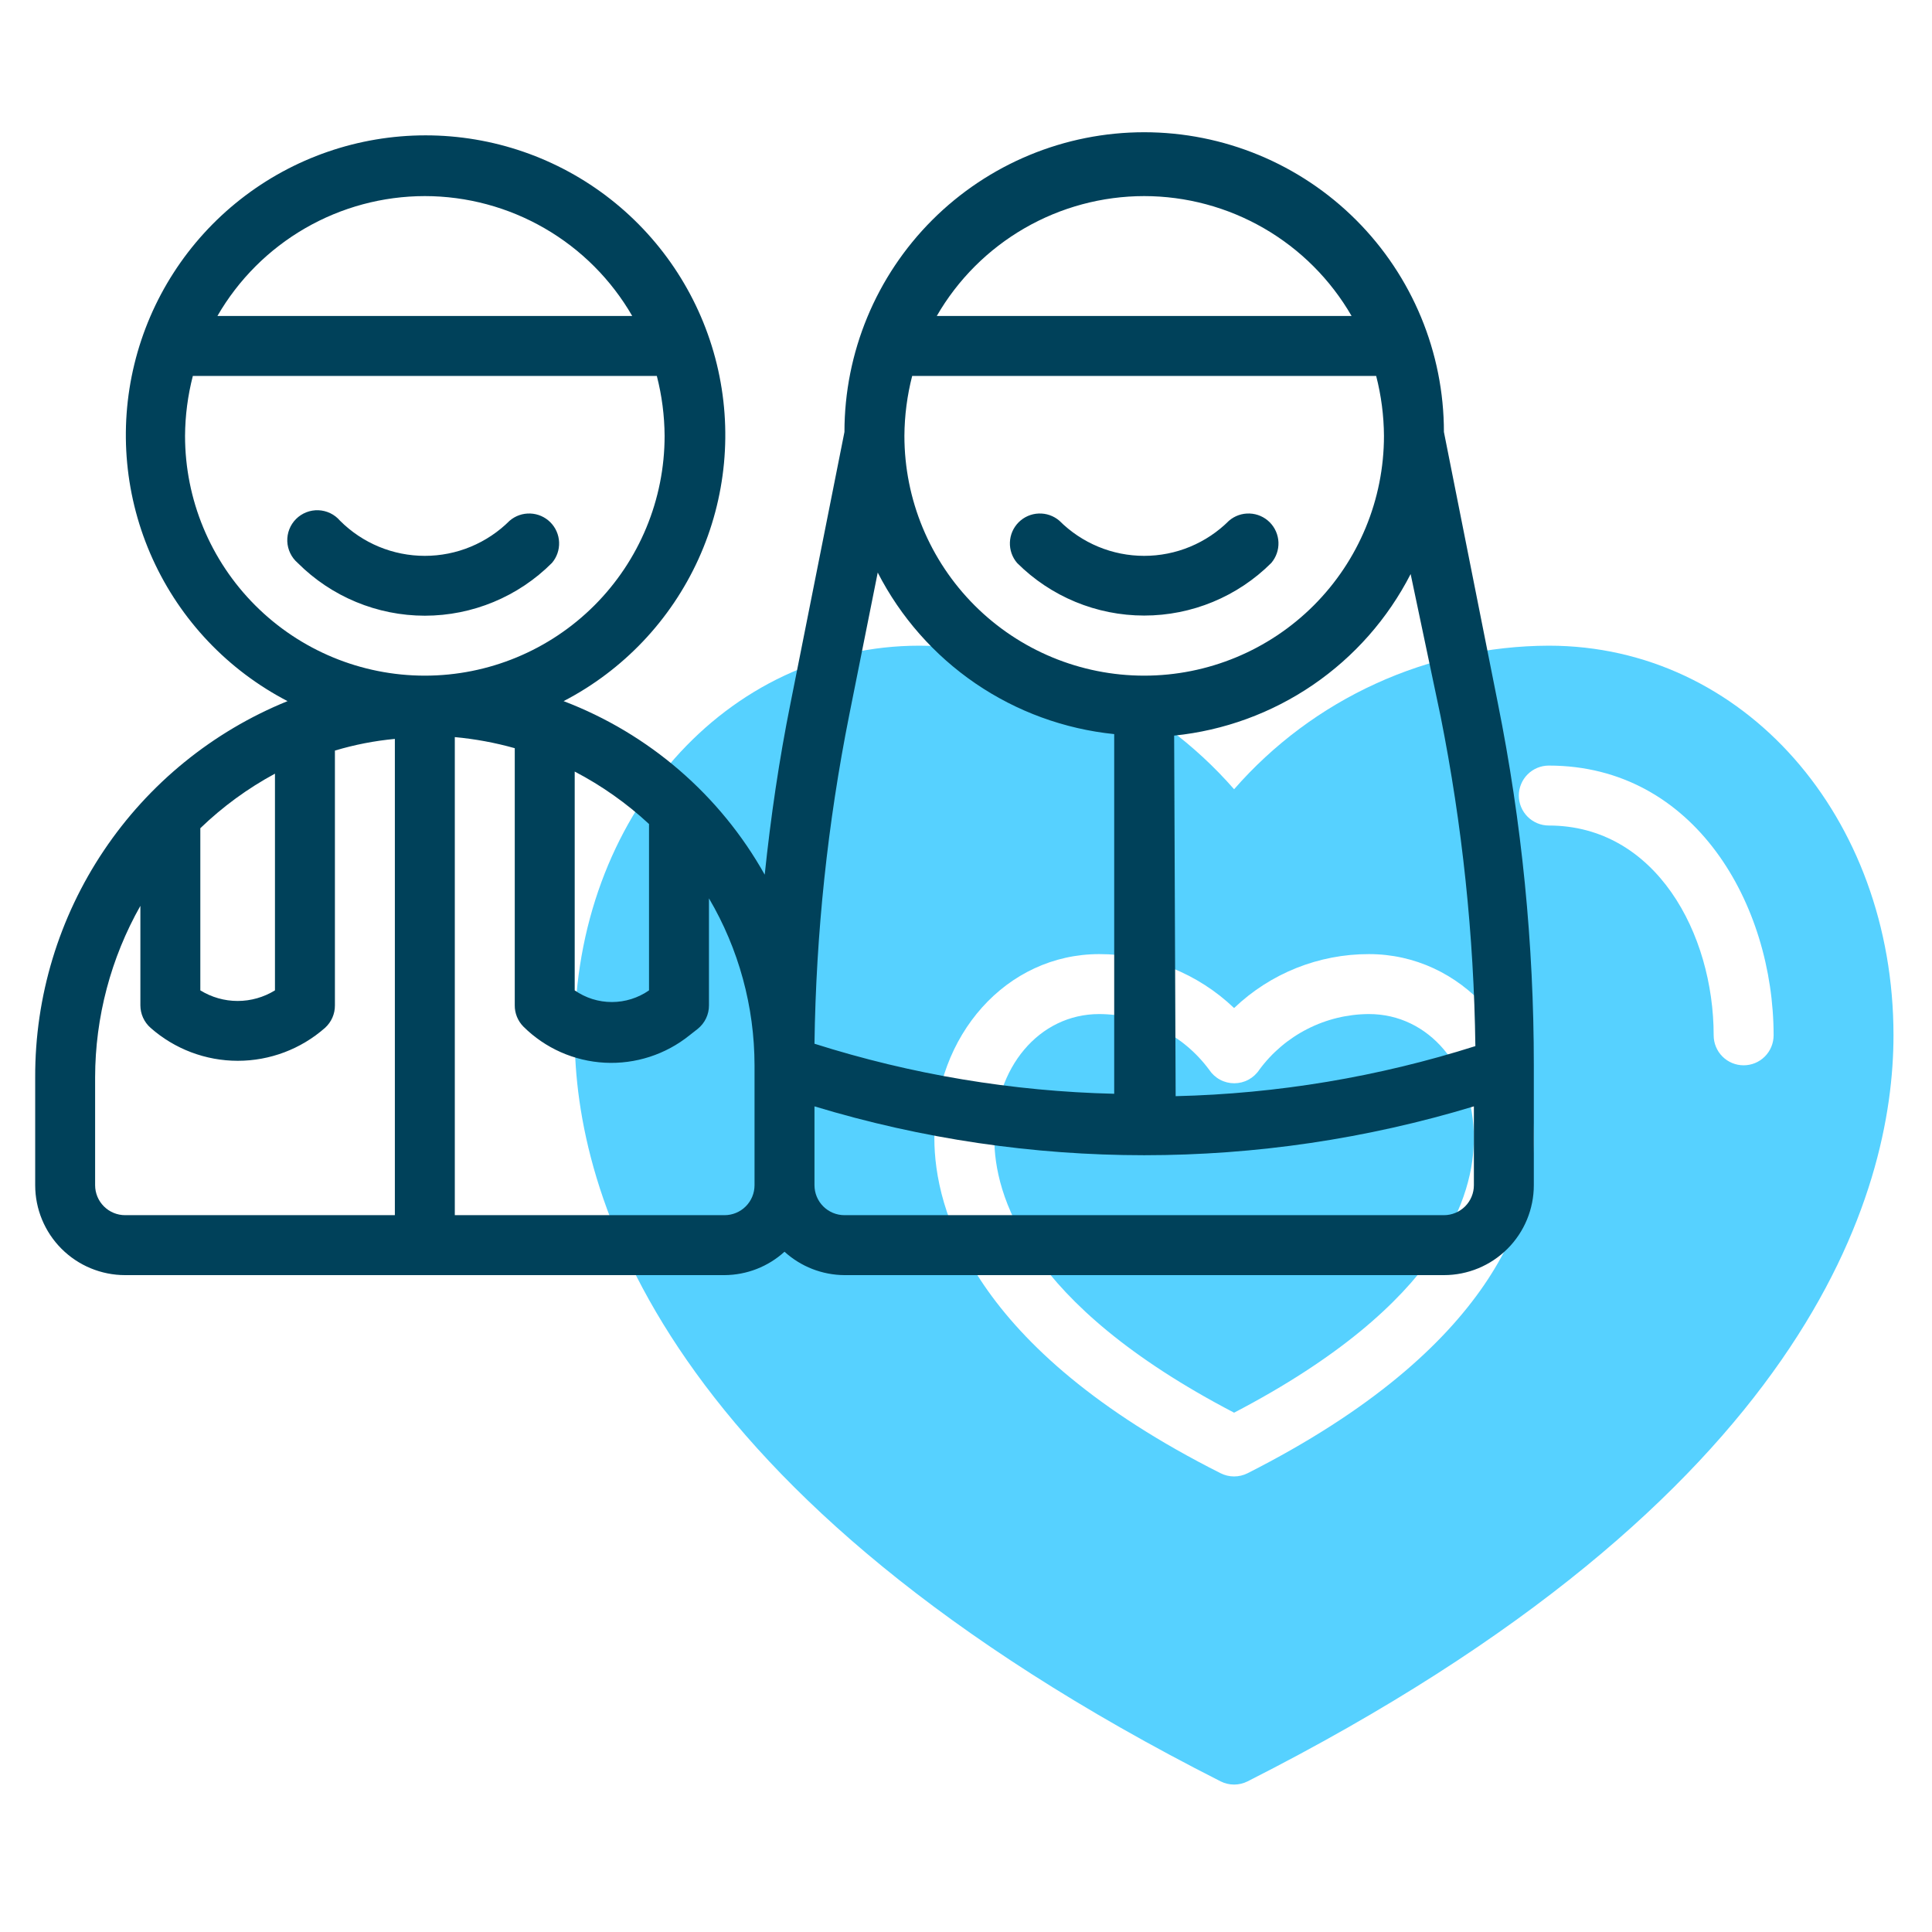 <svg width="103" height="103" viewBox="0 0 103 103" fill="none" xmlns="http://www.w3.org/2000/svg">
<path d="M78.576 60.677C78.576 63.665 76.978 69.482 65.793 75.314C54.607 69.482 53.009 63.665 53.009 60.677C53.009 56.906 55.406 54.062 58.602 54.062C59.743 54.066 60.868 54.338 61.886 54.854C62.904 55.37 63.788 56.116 64.466 57.034C64.612 57.255 64.81 57.436 65.043 57.561C65.276 57.687 65.536 57.752 65.801 57.752C66.065 57.752 66.326 57.687 66.559 57.561C66.791 57.436 66.99 57.255 67.135 57.034C67.811 56.116 68.691 55.37 69.707 54.854C70.722 54.338 71.844 54.066 72.984 54.062C76.179 54.062 78.576 56.906 78.576 60.677ZM100.947 55.196C100.947 63.537 96.473 79.788 66.512 94.969C66.289 95.081 66.043 95.14 65.793 95.14C65.543 95.14 65.297 95.081 65.074 94.969C35.112 79.788 30.638 63.537 30.638 55.196C30.638 43.547 38.708 34.423 49.014 34.423C52.194 34.433 55.336 35.121 58.229 36.441C61.122 37.76 63.701 39.682 65.793 42.077C67.885 39.682 70.463 37.76 73.357 36.441C76.25 35.121 79.391 34.433 82.571 34.423C92.958 34.423 100.947 43.547 100.947 55.196ZM81.772 60.677C81.772 55.164 77.905 50.866 72.984 50.866C70.305 50.861 67.729 51.892 65.793 53.742C63.856 51.892 61.28 50.861 58.602 50.866C53.681 50.866 49.813 55.164 49.813 60.677C49.813 64.464 51.795 71.862 65.074 78.542C65.297 78.654 65.543 78.713 65.793 78.713C66.043 78.713 66.289 78.654 66.512 78.542C79.791 71.815 81.772 64.464 81.772 60.677ZM94.556 55.196C94.556 48.229 90.353 40.815 82.571 40.815C82.147 40.815 81.741 40.983 81.441 41.283C81.142 41.582 80.973 41.989 80.973 42.413C80.973 42.836 81.142 43.243 81.441 43.542C81.741 43.842 82.147 44.011 82.571 44.011C88.276 44.011 91.36 49.779 91.36 55.196C91.36 55.62 91.528 56.026 91.828 56.326C92.127 56.626 92.534 56.794 92.958 56.794C93.382 56.794 93.788 56.626 94.088 56.326C94.387 56.026 94.556 55.62 94.556 55.196Z" fill="#56D1FF"/>
<path d="M76.979 23.03C76.979 18.792 75.295 14.727 72.298 11.73C69.302 8.734 65.237 7.05 60.999 7.05C56.761 7.05 52.697 8.734 49.7 11.73C46.703 14.727 45.02 18.792 45.02 23.03L42.144 37.491C41.536 40.511 41.089 43.563 40.769 46.631C38.389 42.386 34.595 39.112 30.047 37.379C33.224 35.731 35.756 33.064 37.237 29.805C38.717 26.546 39.061 22.885 38.213 19.408C37.365 15.931 35.373 12.839 32.559 10.628C29.744 8.417 26.268 7.216 22.689 7.216C19.11 7.216 15.634 8.417 12.819 10.628C10.004 12.839 8.013 15.931 7.165 19.408C6.316 22.885 6.66 26.546 8.141 29.805C9.621 33.064 12.153 35.731 15.33 37.379C11.343 38.998 7.931 41.773 5.534 45.347C3.136 48.921 1.862 53.13 1.876 57.433V63.186C1.876 64.457 2.381 65.677 3.28 66.576C4.179 67.475 5.398 67.98 6.669 67.98H38.628C39.811 67.973 40.949 67.529 41.824 66.733C42.699 67.529 43.837 67.973 45.02 67.98H76.979C78.25 67.98 79.469 67.475 80.368 66.576C81.267 65.677 81.772 64.457 81.772 63.186V56.794C81.774 50.312 81.132 43.846 79.855 37.491L76.979 23.03ZM48.631 20.041H73.367C73.636 21.086 73.776 22.159 73.783 23.237C73.783 26.628 72.436 29.879 70.039 32.277C67.641 34.674 64.39 36.021 60.999 36.021C57.609 36.021 54.357 34.674 51.96 32.277C49.563 29.879 48.216 26.628 48.216 23.237C48.223 22.159 48.362 21.086 48.631 20.041ZM62.597 39.217C65.251 38.947 67.794 38.018 69.996 36.514C72.199 35.009 73.989 32.978 75.205 30.604L76.803 38.194C77.958 43.984 78.578 49.868 78.656 55.771C73.483 57.413 68.103 58.312 62.677 58.44L62.597 39.217ZM60.999 10.454C63.241 10.456 65.443 11.048 67.384 12.17C69.325 13.292 70.936 14.904 72.057 16.846H49.942C51.062 14.904 52.674 13.292 54.615 12.17C56.556 11.048 58.758 10.456 60.999 10.454ZM45.276 38.114L46.794 30.524C48.01 32.898 49.8 34.929 52.002 36.434C54.204 37.938 56.748 38.867 59.401 39.137V58.312C53.975 58.184 48.595 57.285 43.422 55.644C43.503 49.756 44.124 43.889 45.276 38.114ZM30.639 41.134C32.078 41.885 33.411 42.826 34.601 43.931V52.799C34.02 53.204 33.328 53.421 32.62 53.421C31.911 53.421 31.22 53.204 30.639 52.799V41.134ZM22.649 10.454C24.89 10.456 27.092 11.048 29.033 12.17C30.974 13.292 32.586 14.904 33.706 16.846H11.591C12.712 14.904 14.324 13.292 16.265 12.17C18.205 11.048 20.407 10.456 22.649 10.454ZM9.865 23.237C9.872 22.159 10.012 21.086 10.281 20.041H35.017C35.286 21.086 35.425 22.159 35.432 23.237C35.432 26.628 34.086 29.879 31.688 32.277C29.291 34.674 26.039 36.021 22.649 36.021C19.258 36.021 16.007 34.674 13.61 32.277C11.212 29.879 9.865 26.628 9.865 23.237ZM10.68 44.154C11.868 43.009 13.207 42.03 14.659 41.246V52.799C14.061 53.168 13.372 53.364 12.67 53.364C11.967 53.364 11.278 53.168 10.68 52.799V44.154ZM5.071 63.186V57.433C5.076 54.23 5.907 51.081 7.484 48.293V53.598C7.485 53.825 7.533 54.049 7.627 54.256C7.721 54.463 7.857 54.647 8.028 54.797C9.312 55.929 10.965 56.554 12.678 56.554C14.39 56.554 16.043 55.929 17.328 54.797C17.495 54.645 17.629 54.461 17.72 54.254C17.811 54.047 17.857 53.824 17.855 53.598V40.016C18.897 39.703 19.968 39.494 21.051 39.393V64.784H6.669C6.246 64.784 5.839 64.615 5.54 64.316C5.24 64.016 5.071 63.61 5.071 63.186ZM38.628 64.784H24.247V39.297C25.328 39.396 26.398 39.594 27.443 39.888V53.598C27.441 53.809 27.482 54.017 27.561 54.212C27.641 54.406 27.758 54.584 27.906 54.733C29.066 55.886 30.611 56.57 32.244 56.656C33.877 56.741 35.484 56.221 36.759 55.196L37.206 54.845C37.391 54.694 37.541 54.504 37.643 54.288C37.745 54.073 37.798 53.837 37.797 53.598V47.894C39.385 50.591 40.223 53.664 40.226 56.794V63.186C40.226 63.61 40.058 64.016 39.758 64.316C39.458 64.615 39.052 64.784 38.628 64.784ZM76.979 64.784H45.02C44.596 64.784 44.19 64.615 43.89 64.316C43.59 64.016 43.422 63.61 43.422 63.186V58.983C54.883 62.456 67.116 62.456 78.577 58.983V63.186C78.577 63.61 78.408 64.016 78.109 64.316C77.809 64.615 77.403 64.784 76.979 64.784ZM22.649 32.825C20.107 32.823 17.67 31.811 15.873 30.013C15.706 29.869 15.57 29.693 15.475 29.495C15.379 29.297 15.325 29.081 15.316 28.861C15.308 28.641 15.345 28.421 15.425 28.216C15.505 28.011 15.627 27.825 15.783 27.669C15.939 27.513 16.125 27.392 16.33 27.311C16.535 27.231 16.755 27.194 16.975 27.202C17.195 27.211 17.411 27.265 17.609 27.36C17.807 27.456 17.983 27.592 18.127 27.76C18.72 28.354 19.425 28.825 20.201 29.147C20.977 29.469 21.809 29.634 22.649 29.634C23.489 29.634 24.32 29.469 25.096 29.147C25.872 28.825 26.577 28.354 27.171 27.76C27.477 27.498 27.87 27.361 28.272 27.377C28.674 27.392 29.056 27.559 29.34 27.843C29.625 28.128 29.792 28.509 29.807 28.912C29.823 29.314 29.686 29.707 29.424 30.013C27.628 31.811 25.191 32.823 22.649 32.825ZM54.224 30.013C53.962 29.707 53.825 29.314 53.841 28.912C53.856 28.509 54.023 28.128 54.308 27.843C54.592 27.559 54.974 27.392 55.376 27.377C55.778 27.361 56.171 27.498 56.477 27.76C57.071 28.354 57.776 28.825 58.552 29.147C59.328 29.469 60.159 29.634 60.999 29.634C61.839 29.634 62.671 29.469 63.447 29.147C64.223 28.825 64.928 28.354 65.522 27.76C65.827 27.498 66.22 27.361 66.623 27.377C67.025 27.392 67.406 27.559 67.691 27.843C67.975 28.128 68.142 28.509 68.158 28.912C68.173 29.314 68.036 29.707 67.775 30.013C65.977 31.808 63.54 32.817 60.999 32.817C58.459 32.817 56.022 31.808 54.224 30.013Z" fill="#00415A"/>
</svg>
